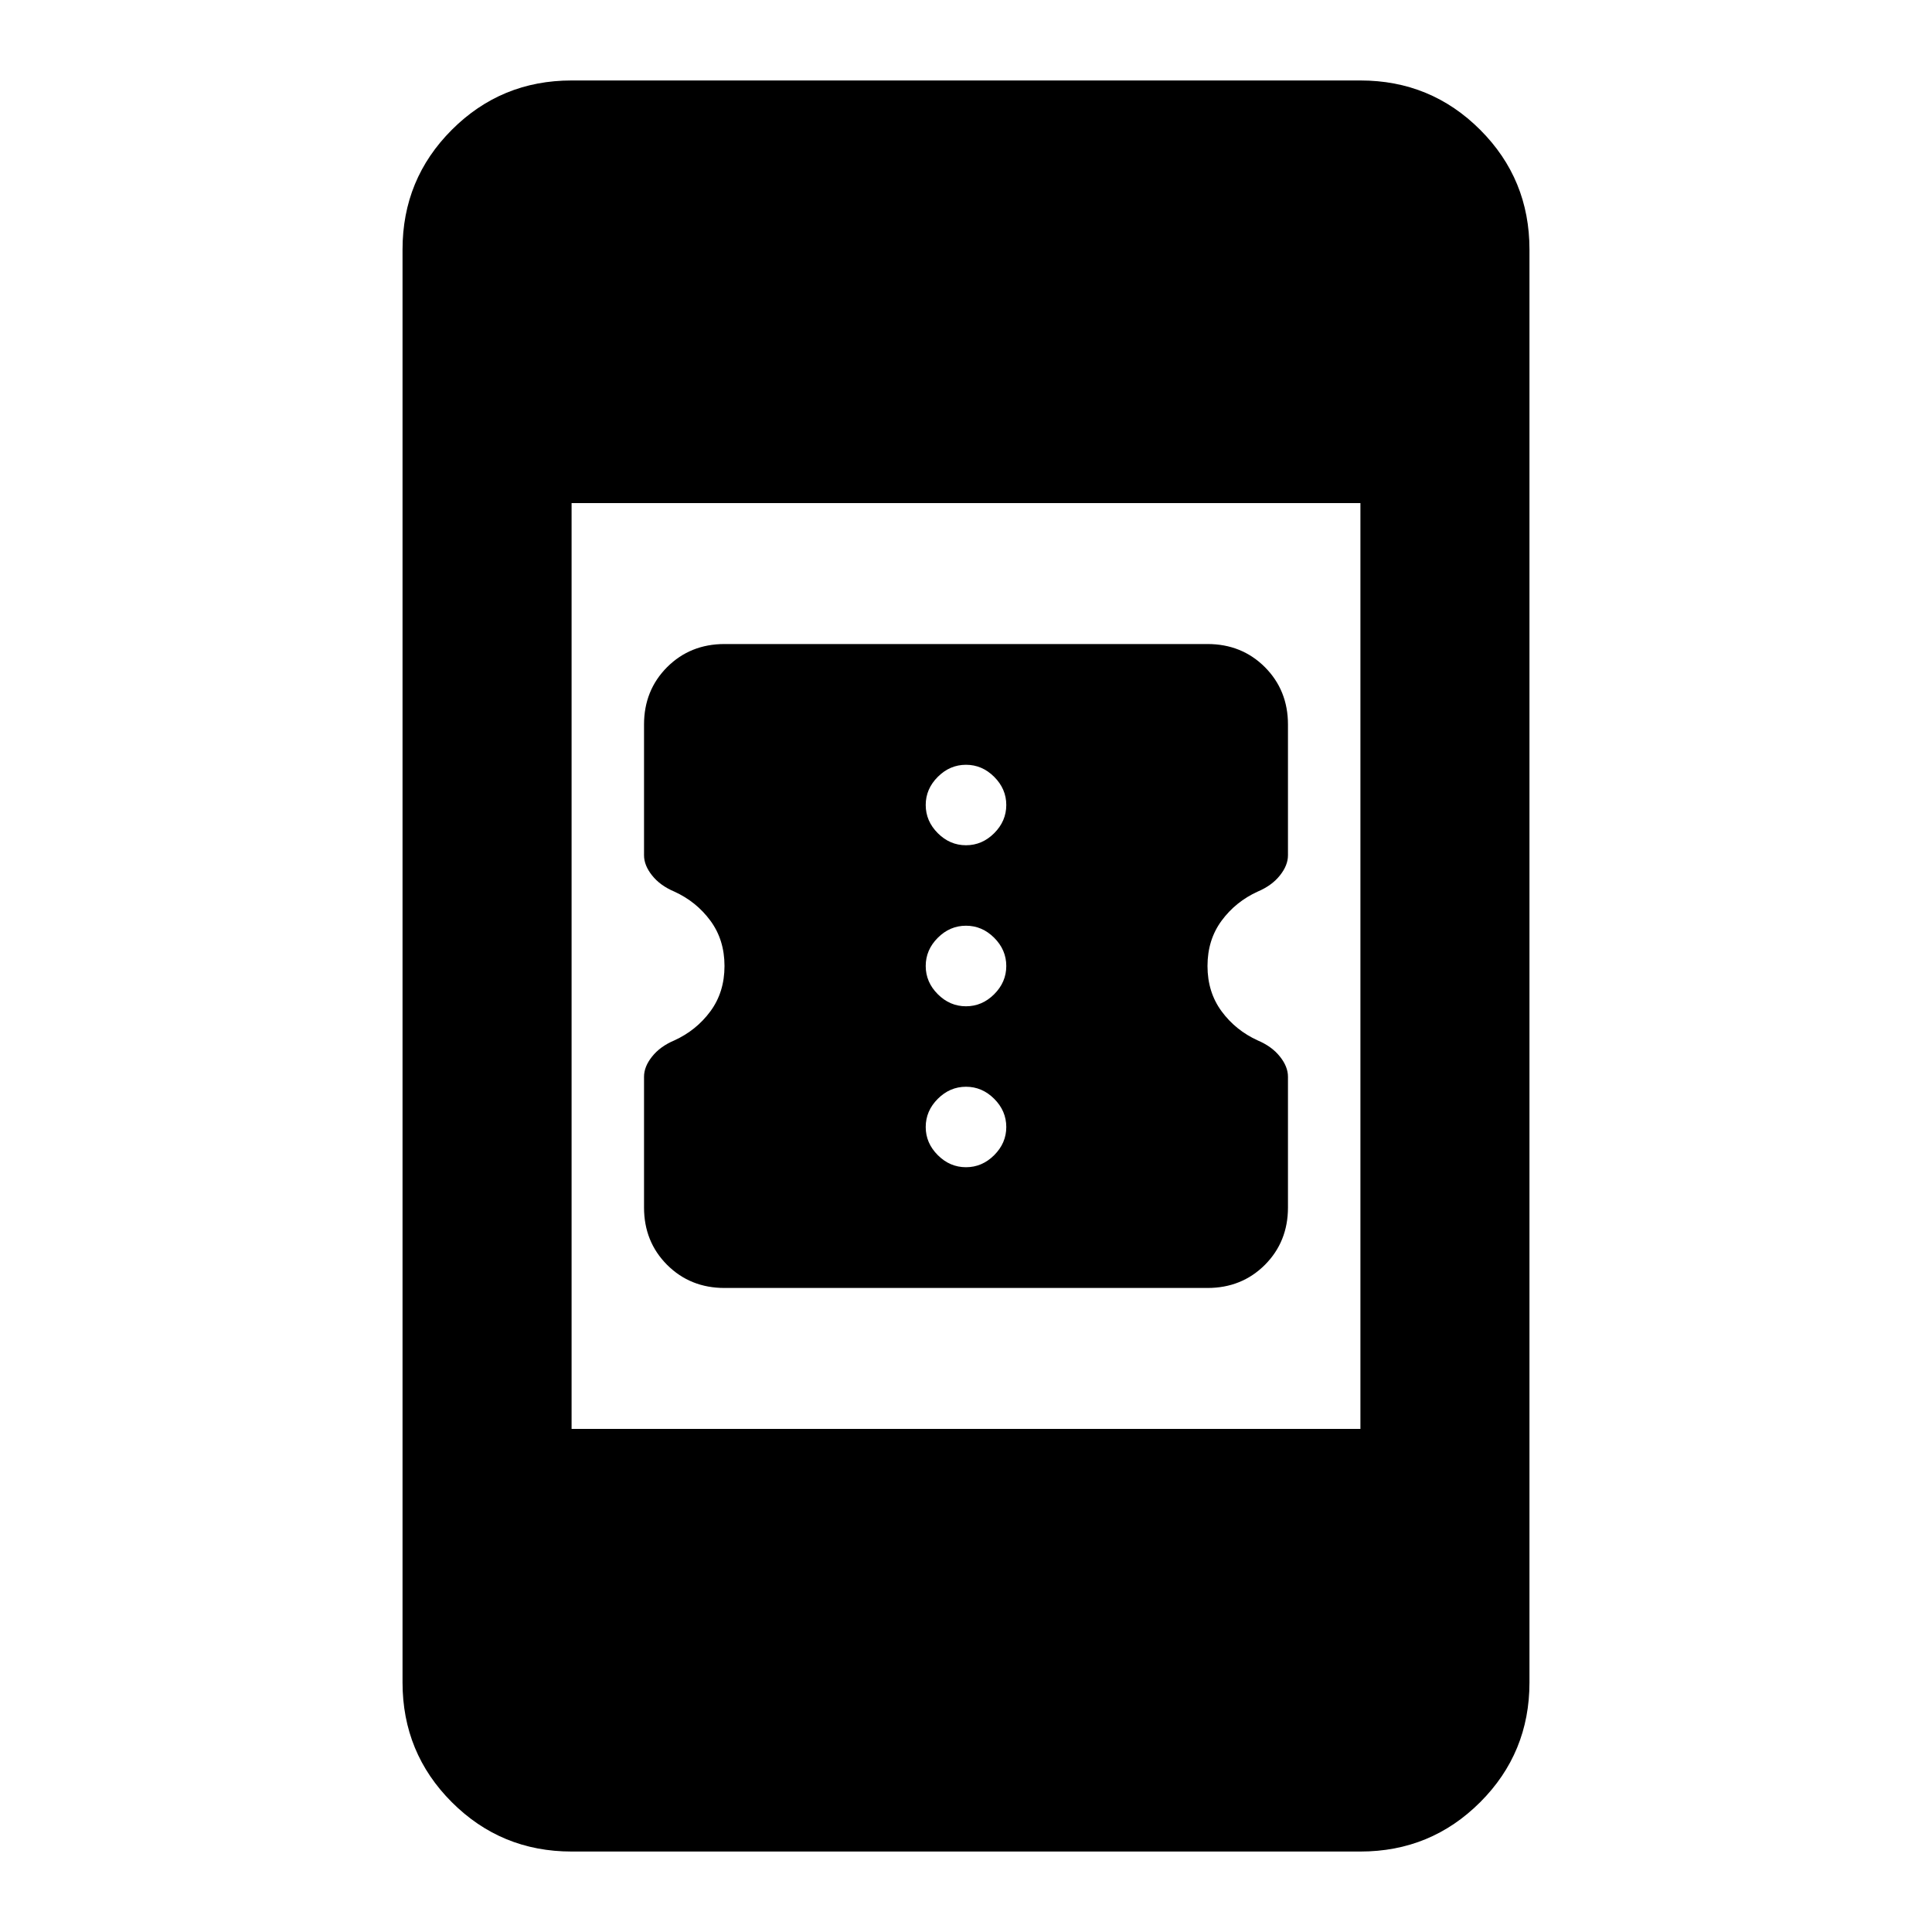 <svg xmlns="http://www.w3.org/2000/svg" height="20" width="20"><path d="M13.333 11.146V12.5Q13.333 12.854 13.094 13.094Q12.854 13.333 12.5 13.333H7.5Q7.146 13.333 6.906 13.094Q6.667 12.854 6.667 12.5V11.146Q6.667 11.042 6.75 10.938Q6.833 10.833 6.979 10.771Q7.208 10.667 7.354 10.469Q7.5 10.271 7.5 10Q7.5 9.729 7.354 9.531Q7.208 9.333 6.979 9.229Q6.833 9.167 6.75 9.062Q6.667 8.958 6.667 8.854V7.5Q6.667 7.146 6.906 6.906Q7.146 6.667 7.5 6.667H12.5Q12.854 6.667 13.094 6.906Q13.333 7.146 13.333 7.5V8.854Q13.333 8.958 13.25 9.062Q13.167 9.167 13.021 9.229Q12.792 9.333 12.646 9.531Q12.5 9.729 12.5 10Q12.5 10.271 12.646 10.469Q12.792 10.667 13.021 10.771Q13.167 10.833 13.25 10.938Q13.333 11.042 13.333 11.146ZM10 8.75Q10.167 8.75 10.292 8.625Q10.417 8.5 10.417 8.333Q10.417 8.167 10.292 8.042Q10.167 7.917 10 7.917Q9.833 7.917 9.708 8.042Q9.583 8.167 9.583 8.333Q9.583 8.5 9.708 8.625Q9.833 8.75 10 8.75ZM10 10.417Q10.167 10.417 10.292 10.292Q10.417 10.167 10.417 10Q10.417 9.833 10.292 9.708Q10.167 9.583 10 9.583Q9.833 9.583 9.708 9.708Q9.583 9.833 9.583 10Q9.583 10.167 9.708 10.292Q9.833 10.417 10 10.417ZM10 12.083Q10.167 12.083 10.292 11.958Q10.417 11.833 10.417 11.667Q10.417 11.5 10.292 11.375Q10.167 11.25 10 11.25Q9.833 11.25 9.708 11.375Q9.583 11.5 9.583 11.667Q9.583 11.833 9.708 11.958Q9.833 12.083 10 12.083ZM5.917 19.167Q5.188 19.167 4.677 18.656Q4.167 18.146 4.167 17.417V2.583Q4.167 1.854 4.677 1.344Q5.188 0.833 5.917 0.833H14.083Q14.812 0.833 15.323 1.344Q15.833 1.854 15.833 2.583V17.417Q15.833 18.146 15.323 18.656Q14.812 19.167 14.083 19.167ZM5.917 14.792H14.083V5.208H5.917Z"/></svg>